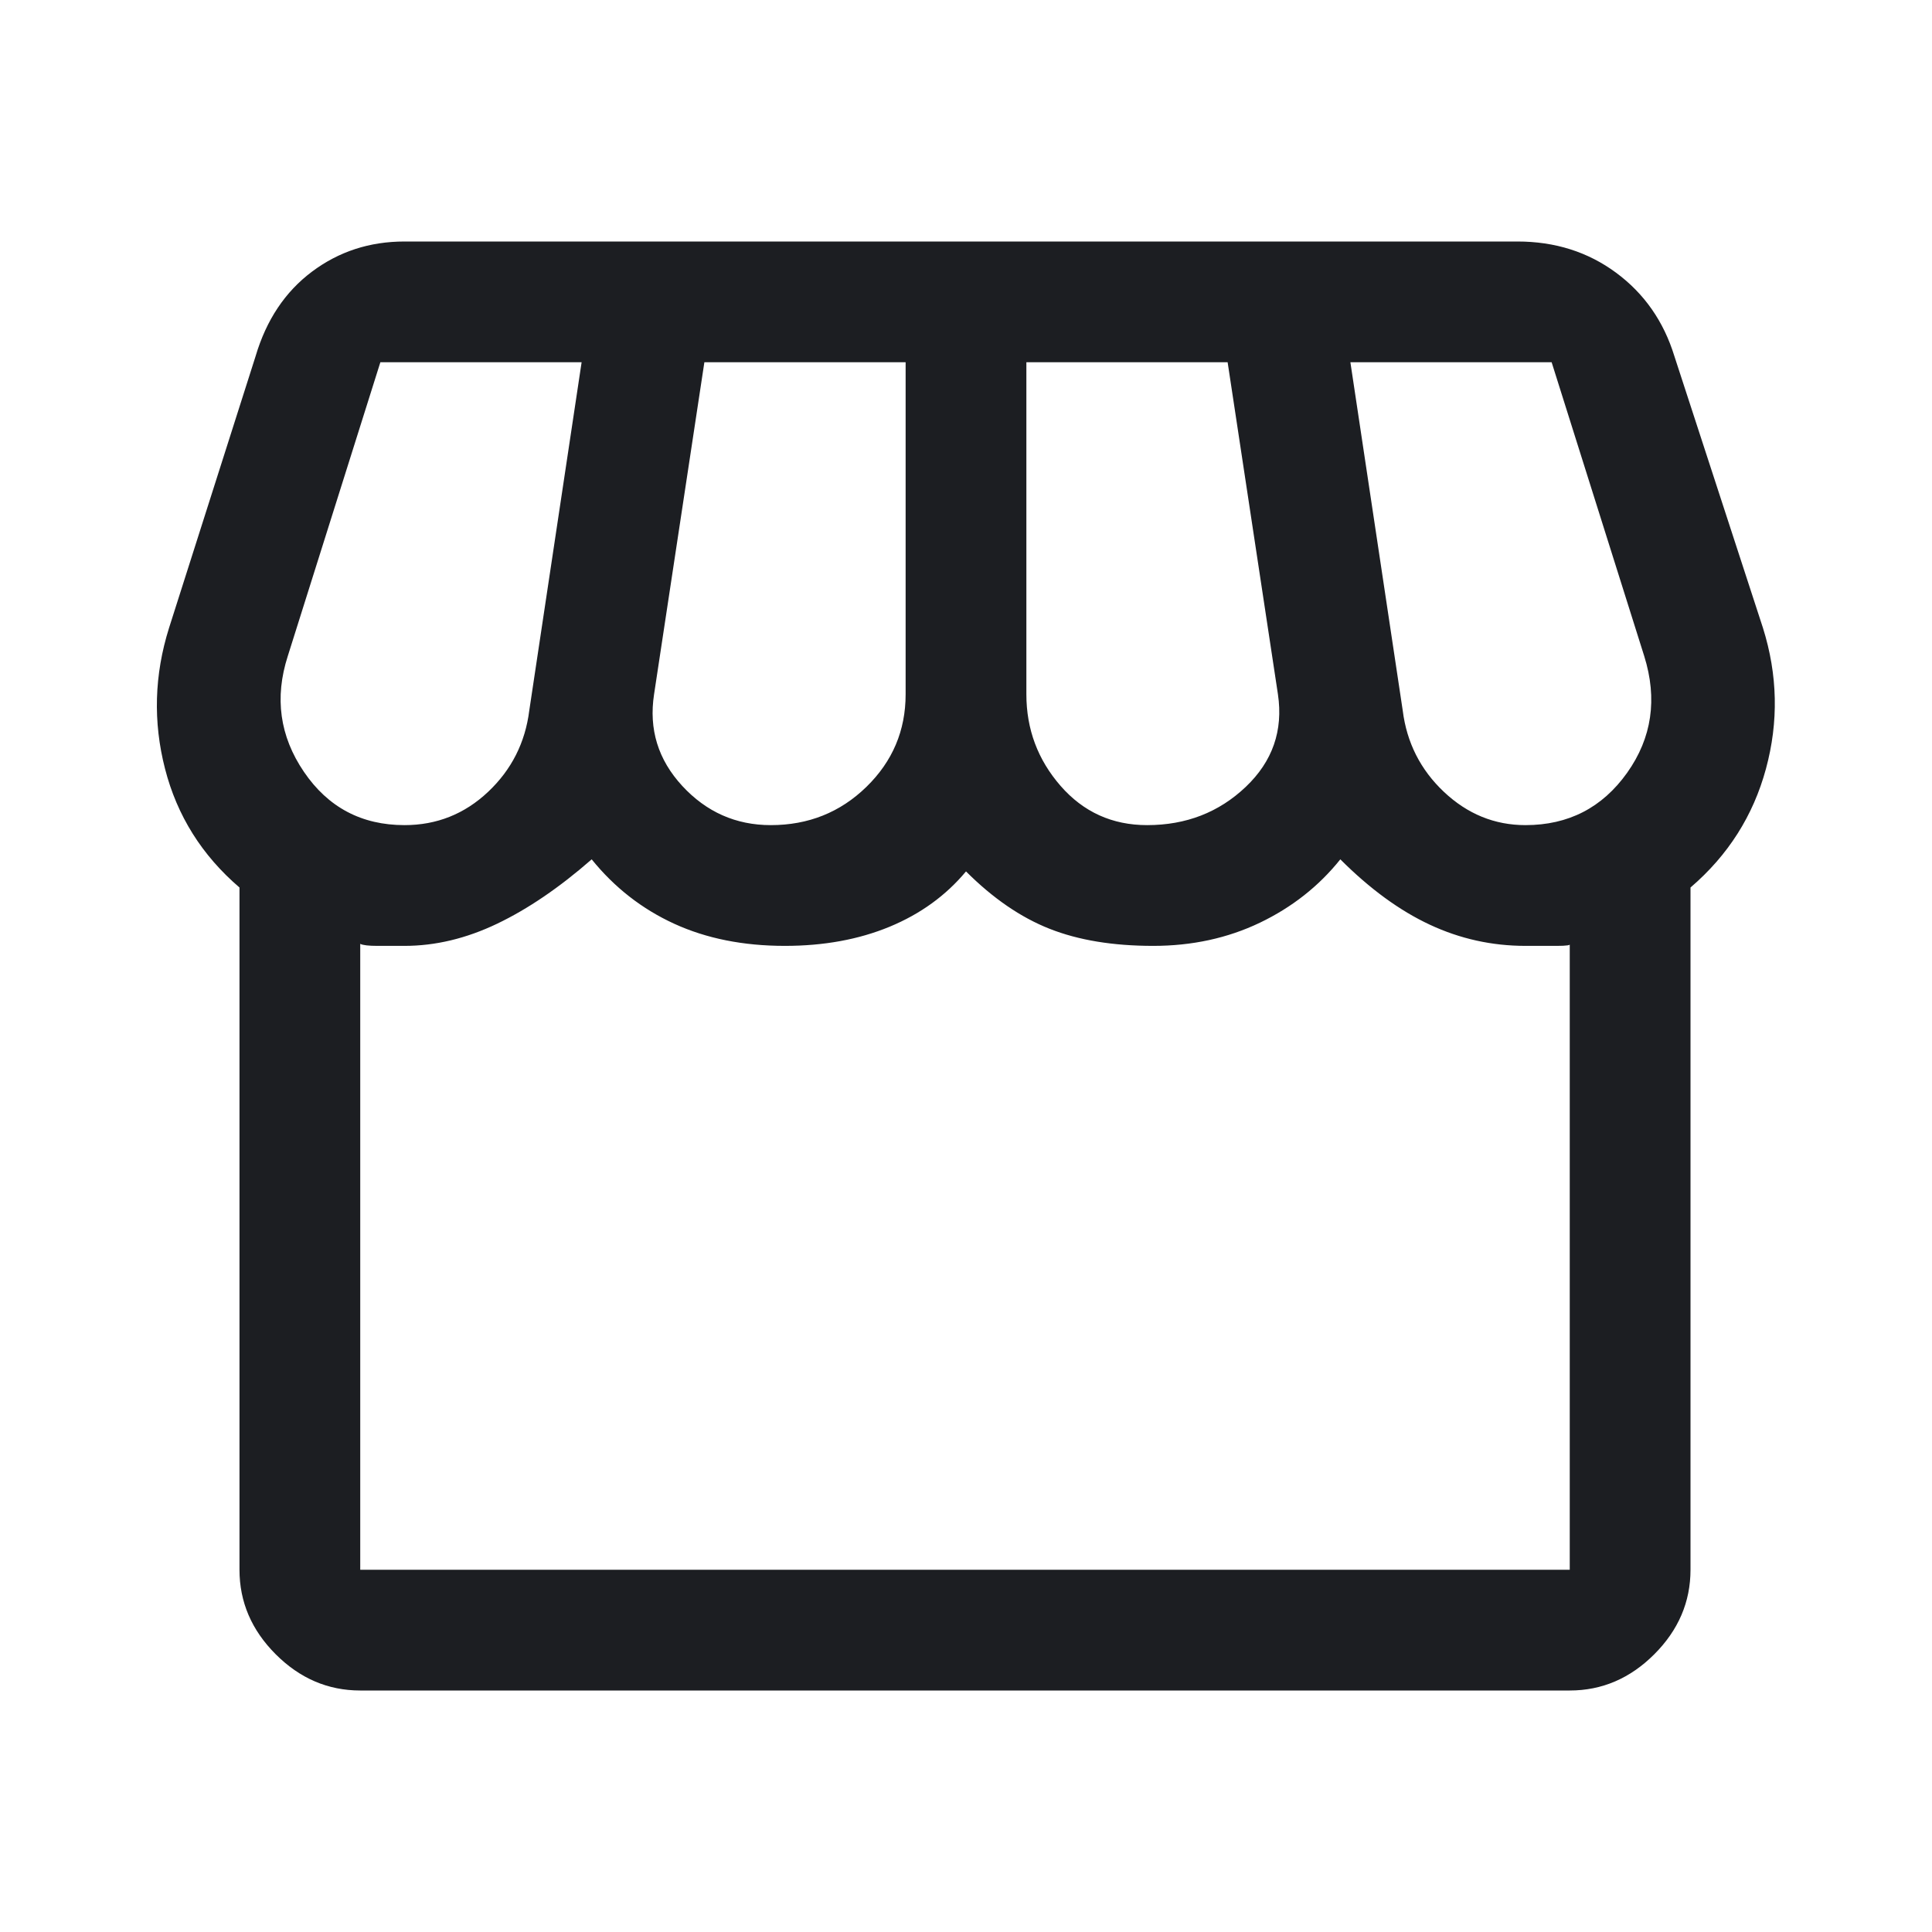 <svg width="72" height="72" viewBox="0 0 72 72" fill="none" xmlns="http://www.w3.org/2000/svg">
<path d="M63 33.075V58.5C63 59.7 62.55 60.75 61.65 61.65C60.75 62.55 59.7 63 58.5 63H13.425C12.225 63 11.175 62.55 10.275 61.65C9.375 60.75 8.925 59.7 8.925 58.5V33.075C7.525 31.875 6.6 30.4 6.15 28.65C5.7 26.9 5.75 25.15 6.3 23.4L9.525 13.275C9.925 11.925 10.625 10.875 11.625 10.125C12.625 9.375 13.775 9 15.075 9H56.55C57.95 9 59.175 9.387 60.225 10.162C61.275 10.938 62 11.975 62.4 13.275L65.7 23.4C66.25 25.15 66.287 26.9 65.812 28.65C65.338 30.4 64.4 31.875 63 33.075ZM42.75 30.75C44.2 30.75 45.425 30.275 46.425 29.325C47.425 28.375 47.825 27.225 47.625 25.875L45.75 13.5H38.25V25.875C38.25 27.175 38.675 28.312 39.525 29.288C40.375 30.262 41.45 30.75 42.75 30.75ZM28.725 30.75C30.125 30.75 31.312 30.275 32.288 29.325C33.263 28.375 33.75 27.225 33.75 25.875V13.5H26.25L24.375 25.875C24.175 27.175 24.525 28.312 25.425 29.288C26.325 30.262 27.425 30.75 28.725 30.75ZM15.075 30.75C16.275 30.75 17.312 30.337 18.188 29.512C19.062 28.688 19.575 27.675 19.725 26.475L21.675 13.5H14.175L10.725 24.45C10.225 26 10.425 27.438 11.325 28.762C12.225 30.087 13.475 30.75 15.075 30.75ZM56.85 30.75C58.45 30.75 59.712 30.1 60.638 28.8C61.562 27.5 61.775 26.05 61.275 24.45L57.825 13.5H50.325L52.275 26.475C52.425 27.675 52.938 28.688 53.812 29.512C54.688 30.337 55.7 30.75 56.85 30.75ZM13.425 58.5H58.5V35.175C58.55 35.225 58.388 35.25 58.013 35.25H56.85C55.6 35.25 54.413 34.987 53.288 34.462C52.163 33.938 51.05 33.125 49.95 32.025C49.15 33.025 48.15 33.812 46.95 34.388C45.75 34.962 44.425 35.25 42.975 35.25C41.475 35.25 40.188 35.038 39.112 34.612C38.038 34.188 37 33.475 36 32.475C35.25 33.375 34.3 34.062 33.15 34.538C32 35.013 30.7 35.25 29.25 35.25C27.7 35.25 26.325 34.975 25.125 34.425C23.925 33.875 22.9 33.075 22.05 32.025C20.85 33.075 19.675 33.875 18.525 34.425C17.375 34.975 16.225 35.25 15.075 35.25H14.062C13.738 35.25 13.525 35.225 13.425 35.175V58.5Z" fill="#1C1E22"/>
</svg>
